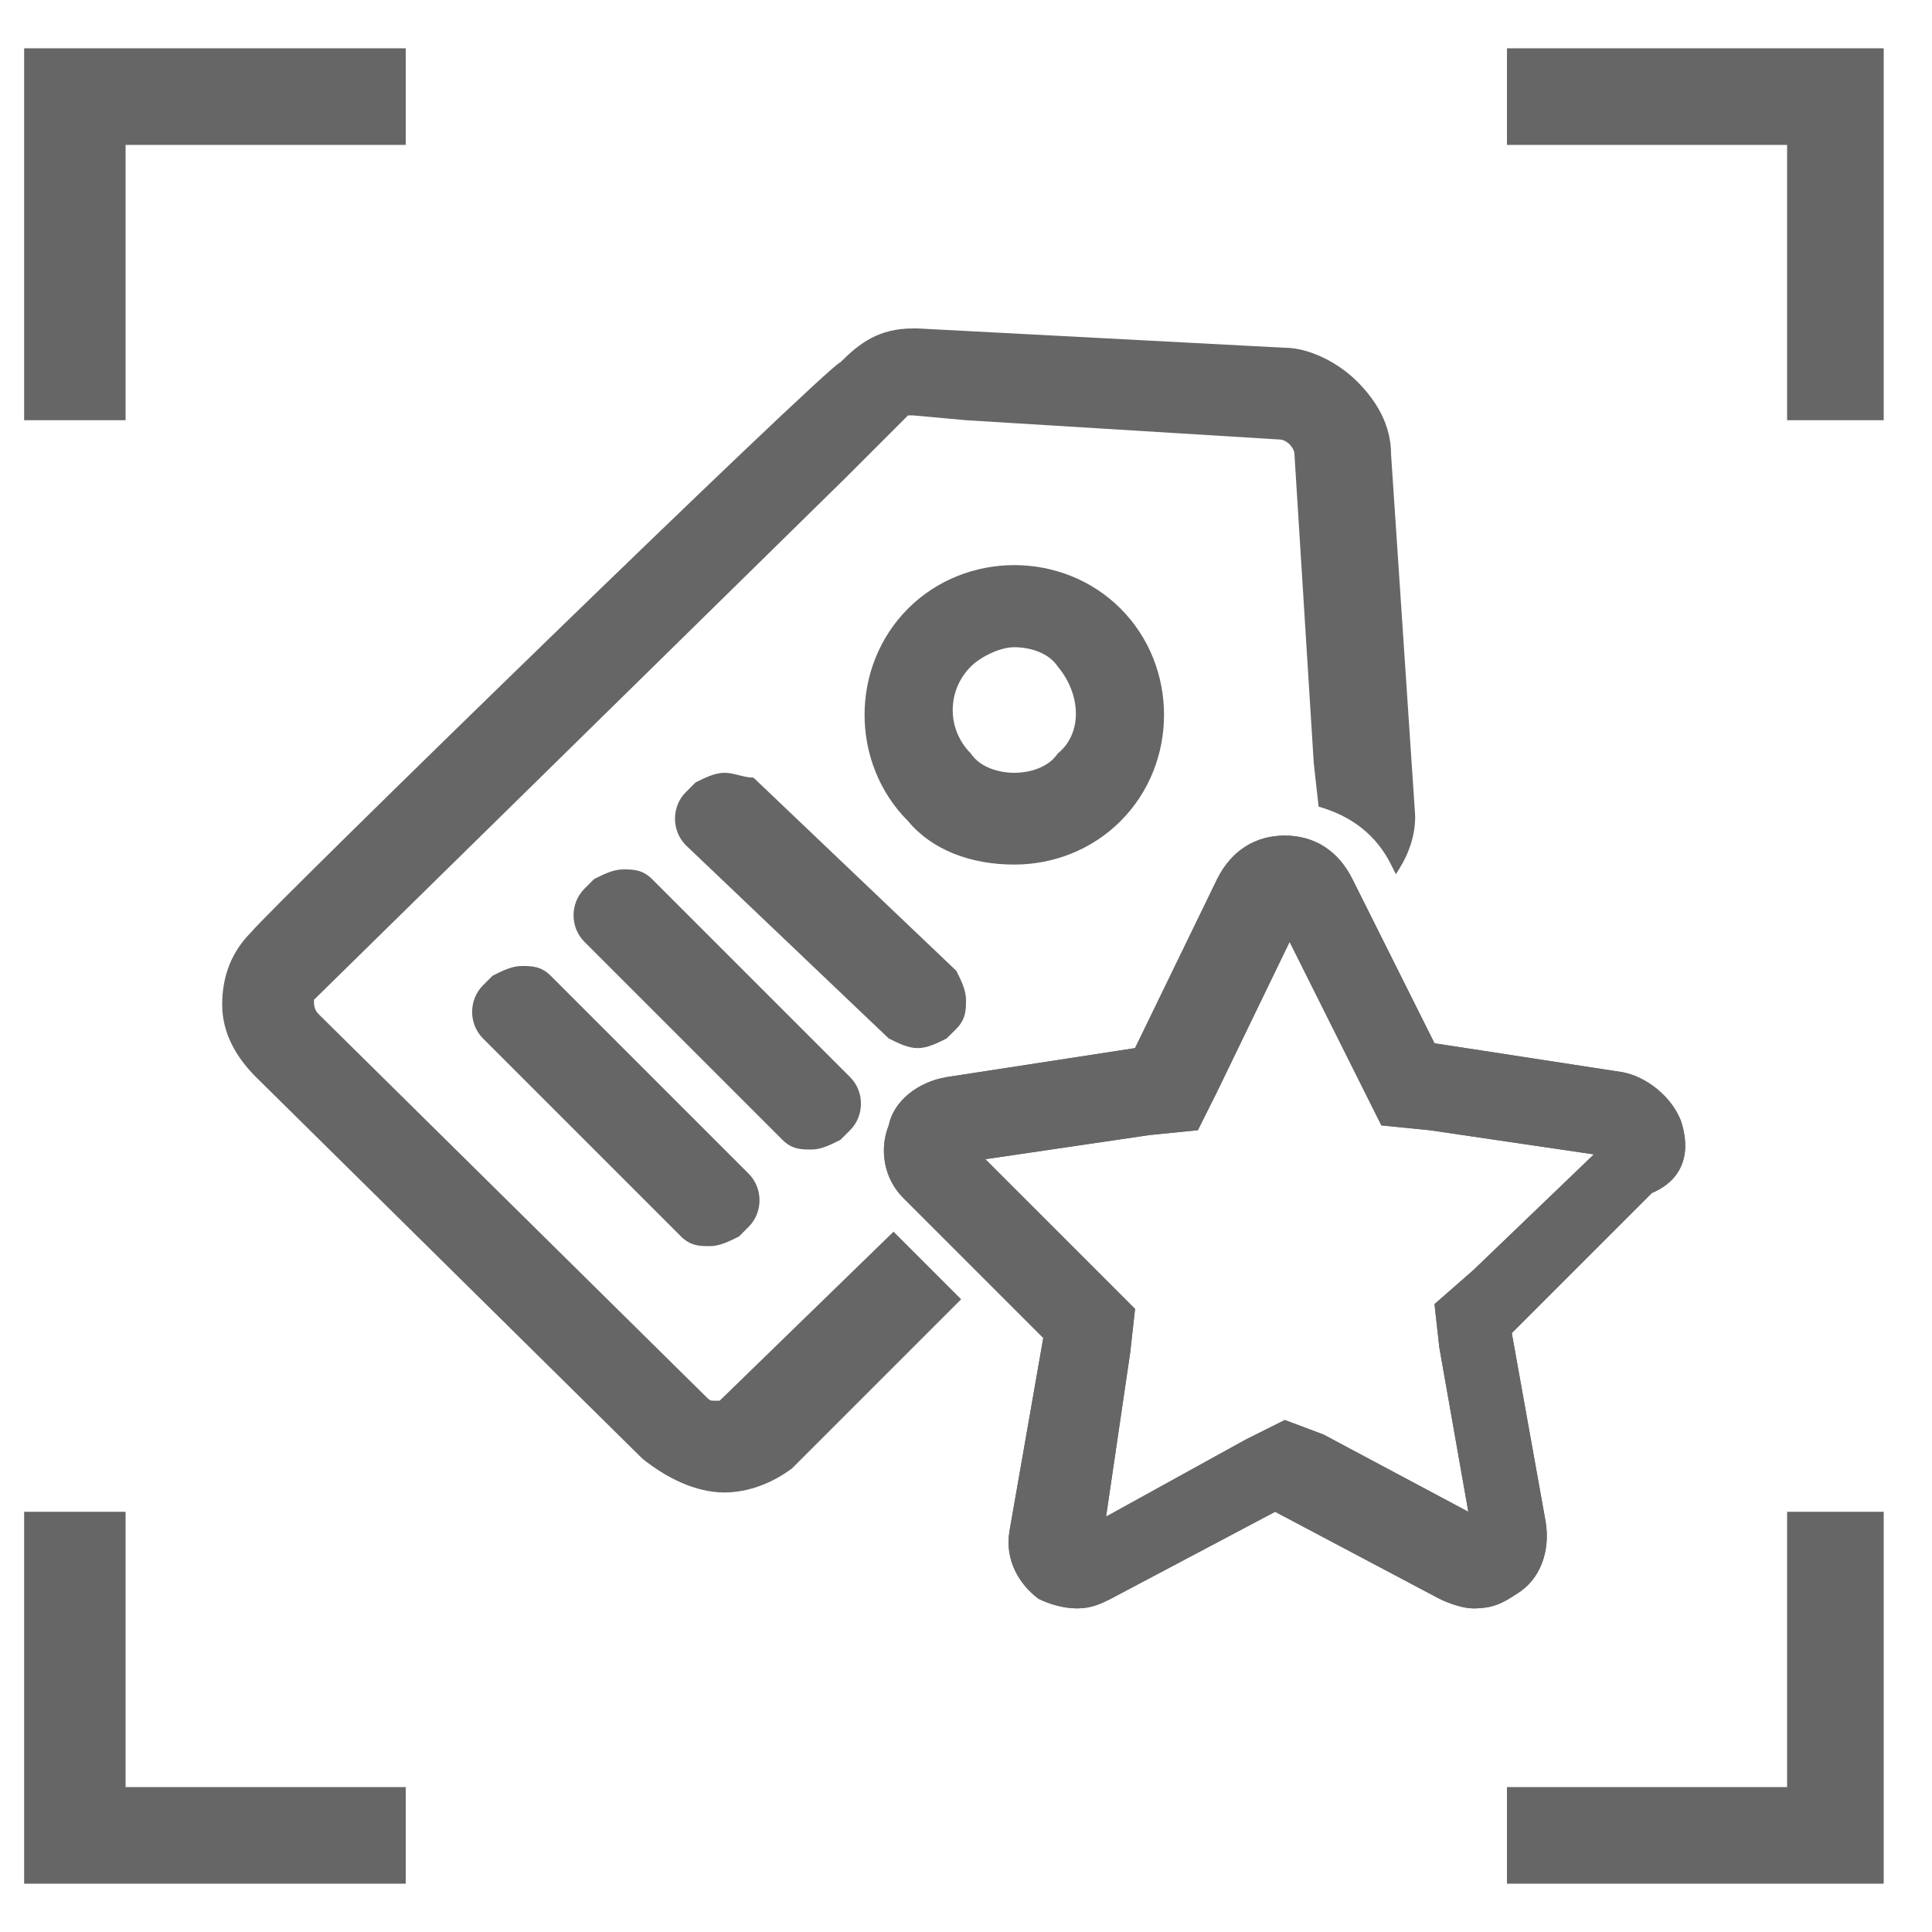 <?xml version="1.0" standalone="no"?><!DOCTYPE svg PUBLIC "-//W3C//DTD SVG 1.1//EN" "http://www.w3.org/Graphics/SVG/1.1/DTD/svg11.dtd"><svg t="1743257015316" class="icon" viewBox="0 0 1024 1024" version="1.1" xmlns="http://www.w3.org/2000/svg" p-id="11565" xmlns:xlink="http://www.w3.org/1999/xlink" width="200" height="200"><path d="M798.72 76.8H947.2v145.92h51.2V25.6h-199.68zM947.2 801.28V947.2h-148.48v51.2H998.4v-197.12zM66.56 222.72V76.8h148.48V25.6H12.8v197.12zM215.04 947.2H66.56v-145.92H12.8V998.4h202.24z" fill="#666666" p-id="11566"></path><path d="M537.6 458.24c20.48 0 40.96-7.68 56.32-23.04 30.72-30.72 30.72-81.92 0-112.64-15.36-15.36-35.84-23.04-56.32-23.04-20.48 0-40.96 7.68-56.32 23.04-30.72 30.72-30.72 81.92 0 112.64 12.8 15.36 33.28 23.04 56.32 23.04z m23.04-58.88c-5.12 7.68-15.36 10.24-23.04 10.24-7.68 0-17.92-2.56-23.04-10.24-12.8-12.8-12.8-33.28 0-46.08 5.12-5.12 15.36-10.24 23.04-10.24 7.68 0 17.92 2.56 23.04 10.24 12.8 15.36 12.8 35.84 0 46.08zM471.04 550.4c5.12 2.56 10.24 5.12 15.36 5.12 5.12 0 10.24-2.56 15.36-5.12l5.12-5.12c5.12-5.12 5.12-10.24 5.12-15.36 0-5.12-2.56-10.24-5.12-15.36l-107.52-102.4c-5.12 0-10.24-2.56-15.36-2.56-5.12 0-10.24 2.56-15.36 5.12l-5.12 5.12c-7.68 7.68-7.68 20.48 0 28.16l107.52 102.4zM396.8 650.24c7.68-7.68 7.68-20.48 0-28.16l-104.96-104.96c-5.12-5.12-10.24-5.12-15.36-5.12-5.12 0-10.24 2.56-15.36 5.12l-5.12 5.12c-7.68 7.68-7.68 20.48 0 28.16l104.96 104.96c5.12 5.12 10.24 5.12 15.36 5.12 5.12 0 10.24-2.56 15.36-5.12l5.12-5.12zM414.72 604.16c5.12 5.12 10.24 5.12 15.36 5.12s10.24-2.56 15.36-5.12l5.12-5.12c7.68-7.68 7.68-20.48 0-28.16l-104.96-104.96c-5.12-5.12-10.24-5.12-15.36-5.12-5.12 0-10.24 2.56-15.36 5.12l-5.12 5.12c-7.68 7.68-7.68 20.48 0 28.16l104.96 104.96zM890.88 593.92c-5.12-12.8-17.92-23.04-30.72-25.6l-99.84-15.36-43.52-87.04c-7.68-15.36-20.48-23.04-35.84-23.04-15.36 0-28.16 7.68-35.84 23.04l-43.52 89.6-99.84 15.36c-15.36 2.56-28.16 12.8-30.72 25.6-5.12 12.8-2.56 28.16 7.68 38.4l74.24 74.24-17.92 102.4c-2.56 15.36 5.12 28.16 15.36 35.84 5.12 2.56 12.8 5.12 20.48 5.12 7.68 0 12.8-2.56 17.92-5.12l87.04-46.08 87.04 46.08c5.12 2.56 12.8 5.12 17.92 5.12 10.24 0 15.36-2.56 23.04-7.68 12.8-7.68 17.92-23.04 15.36-38.4l-17.92-99.84 74.24-74.24c17.92-7.68 20.48-23.04 15.36-38.4zM599.04 716.8l2.56-23.04-15.36-15.36-64-64 87.04-12.8 25.6-2.56 10.24-20.48 38.4-79.36 38.4 76.8 10.24 20.48 25.6 2.56 87.04 12.8-64 61.44-20.48 17.92 2.56 23.04 15.36 87.04-76.8-40.96-20.48-7.68-20.48 10.24-74.24 40.96 12.8-87.04z" fill="#666666" p-id="11567"></path><path d="M473.6 652.8L381.44 742.4h-2.56c-2.56 0-2.56 0-5.12-2.56l-204.8-202.24c-2.56-2.56-2.56-5.12-2.56-7.68l281.6-276.48 33.28-33.28h2.56l28.16 2.56 166.4 10.24c2.56 0 5.12 2.56 5.12 2.56s2.56 2.56 2.56 5.12l10.24 163.84 2.56 23.04c17.92 5.12 30.72 15.36 38.4 30.72l2.56 5.12c5.12-7.68 10.24-17.92 10.24-30.72l-12.8-192c0-15.36-7.68-28.16-17.92-38.4-10.24-10.24-25.6-17.92-38.4-17.92L486.4 174.08h-2.56c-17.92 0-28.16 7.68-38.4 17.92-7.68 2.56-302.08 289.28-312.32 302.08-10.24 10.24-15.36 23.04-15.36 38.4s7.68 28.16 17.92 38.4l204.8 202.24c12.8 10.24 28.16 17.92 43.52 17.92 12.8 0 25.6-5.12 35.84-12.8l89.6-89.6-35.84-35.84z" fill="#666666" p-id="11568"></path><path d="M890.88 593.92c-5.12-12.8-17.92-23.04-30.72-25.6l-99.84-15.36-43.52-87.04c-7.68-15.36-20.48-23.04-35.84-23.04-15.36 0-28.16 7.68-35.84 23.04l-43.52 89.6-99.84 15.36c-15.36 2.56-28.16 12.8-30.72 25.6-5.12 12.8-2.56 28.16 7.68 38.4l74.24 74.24-17.92 102.4c-2.56 15.36 5.12 28.16 15.36 35.84 5.12 2.56 12.8 5.12 20.48 5.12 7.68 0 12.8-2.56 17.92-5.12l87.04-46.08 87.04 46.08c5.12 2.56 12.8 5.12 17.92 5.12 10.24 0 15.36-2.56 23.04-7.68 12.8-7.68 17.92-23.04 15.36-38.4l-17.92-99.84 74.24-74.24c17.92-7.68 20.48-23.04 15.36-38.4zM599.04 716.8l2.56-23.04-15.36-15.36-64-64 87.04-12.8 25.6-2.56 10.24-20.48 38.4-79.36 38.4 76.8 10.24 20.48 25.6 2.56 87.04 12.8-64 61.44-20.48 17.92 2.56 23.04 15.36 87.04-76.8-40.96-20.48-7.68-20.48 10.24-74.24 40.96 12.8-87.04z" fill="#666666" p-id="11569"></path></svg>